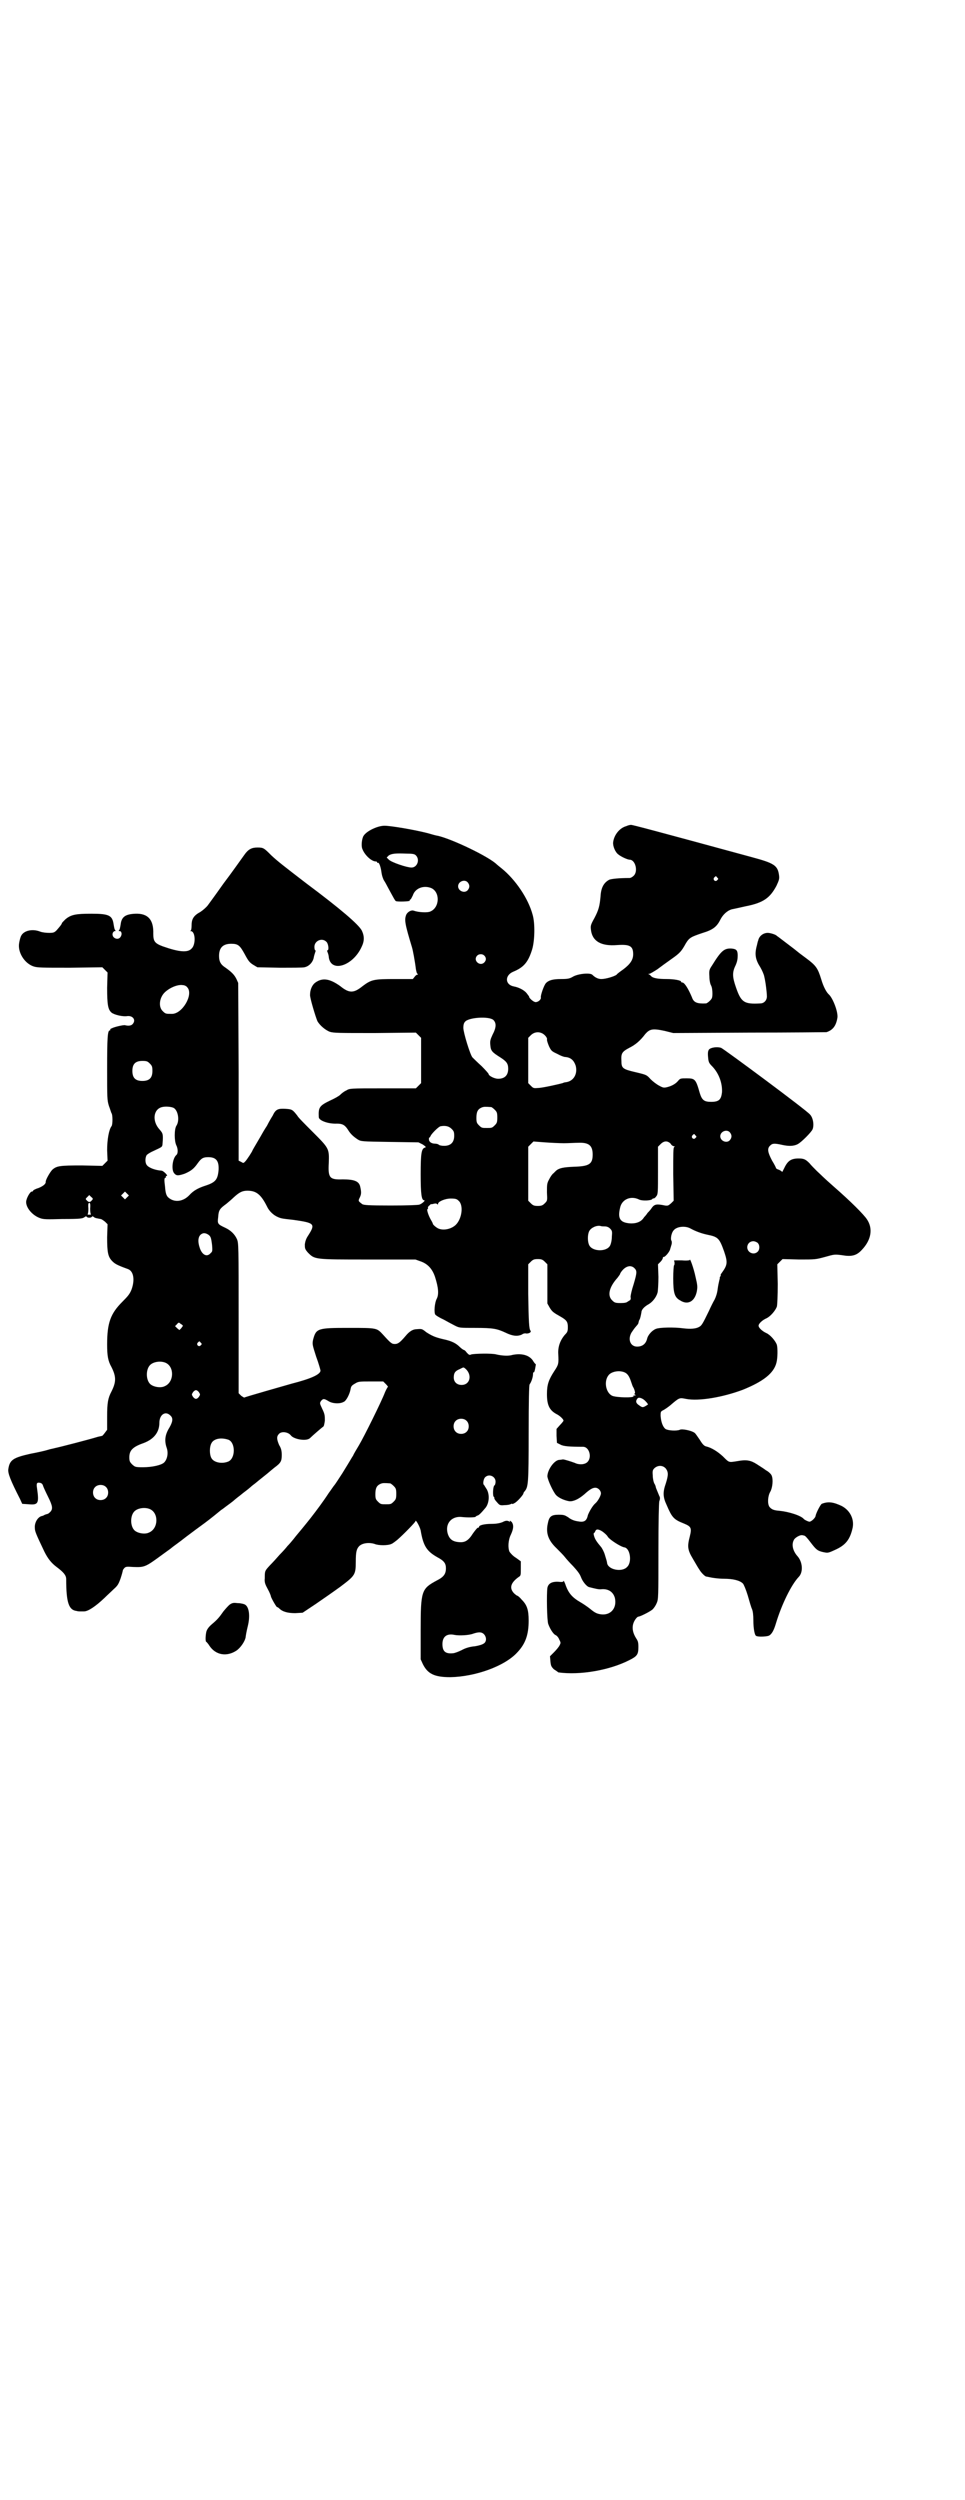<?xml version="1.0" standalone="no"?>
<!DOCTYPE svg PUBLIC "-//W3C//DTD SVG 20010904//EN"
 "http://www.w3.org/TR/2001/REC-SVG-20010904/DTD/svg10.dtd">
<svg version="1.0" xmlns="http://www.w3.org/2000/svg"
 width="1108pt" height="2870pt" viewBox="0 0 1108 2870"
 preserveAspectRatio="xMidYMid meet">
<g transform="translate(0,2870) scale(0.5,-0.5)"
fill="#000000" stroke="none">
<path d="M1438 3843 c-15 -4 -28 -20 -30 -37 -1 -9 5 -23 12 -28 6 -5 21 -12
26 -12 13 0 20 -27 9 -37 -3 -3 -7 -5 -9 -5 -26 0 -42 -2 -47 -4 -13 -7 -19
-19 -20 -39 -2 -21 -4 -30 -14 -49 -9 -16 -9 -18 -8 -27 3 -26 23 -38 60 -35
29 2 37 -2 37 -21 0 -13 -7 -23 -23 -35 -7 -5 -14 -10 -15 -12 -5 -4 -25 -10
-35 -10 -7 0 -14 3 -21 10 -6 5 -34 2 -45 -5 -7 -4 -11 -5 -27 -5 -19 0 -28
-3 -34 -9 -5 -5 -13 -29 -12 -33 1 -5 -6 -11 -12 -11 -5 0 -16 10 -15 13 0 0
-3 4 -6 8 -6 7 -18 13 -29 15 -21 4 -21 26 -1 34 24 10 34 22 43 51 6 20 7 60
1 80 -10 37 -39 80 -71 106 -5 4 -10 8 -11 9 -18 18 -104 59 -136 66 -2 0 -13
3 -23 6 -31 8 -85 17 -99 17 -16 0 -41 -12 -48 -23 -4 -6 -6 -23 -3 -30 5 -14
21 -29 31 -29 2 0 3 -1 3 -2 0 -1 1 -2 2 -1 2 1 6 -7 8 -22 1 -8 4 -16 6 -19
4 -6 5 -9 16 -29 5 -9 9 -17 11 -18 3 -2 33 -1 32 1 -1 1 0 2 2 3 1 1 3 5 5 9
5 16 24 24 42 17 21 -9 20 -45 -2 -54 -6 -3 -27 -2 -38 2 -6 2 -14 -3 -17 -9
-5 -12 -3 -22 13 -75 2 -6 7 -33 9 -50 1 -5 2 -11 4 -11 1 -2 1 -2 -1 -2 -1 0
-4 -2 -6 -5 l-4 -5 -41 0 c-48 0 -54 -1 -74 -16 -21 -17 -31 -17 -52 0 -24 17
-41 20 -58 7 -6 -5 -11 -15 -11 -27 -1 -6 13 -52 17 -61 6 -10 18 -20 28 -24
9 -3 21 -3 104 -3 l94 1 6 -6 6 -6 0 -52 0 -52 -6 -6 -6 -6 -76 0 c-76 0 -76
0 -84 -5 -5 -2 -11 -7 -14 -10 -3 -3 -14 -9 -23 -13 -25 -12 -27 -16 -26 -38
0 -8 22 -16 42 -15 12 0 18 -3 25 -14 6 -10 13 -16 22 -22 8 -5 8 -5 74 -6
l66 -1 10 -5 c7 -5 8 -6 5 -7 -8 -2 -10 -12 -10 -61 0 -46 2 -60 8 -60 4 0 -5
-8 -11 -10 -4 -1 -26 -2 -66 -2 -52 0 -61 1 -65 3 -9 7 -10 7 -6 15 4 8 4 13
1 26 -3 12 -14 16 -40 16 -30 -1 -34 3 -32 38 1 33 1 33 -38 72 -17 17 -33 33
-34 36 -11 14 -12 15 -27 16 -18 1 -23 -1 -30 -16 -2 -3 -8 -13 -13 -23 -6 -9
-11 -18 -11 -18 0 0 -5 -9 -11 -19 -6 -10 -11 -19 -11 -19 0 -2 -13 -22 -17
-26 -4 -4 -4 -4 -9 -1 l-6 3 0 204 -1 204 -4 9 c-5 10 -11 16 -25 26 -11 7
-15 14 -15 27 0 19 9 28 28 28 16 0 20 -4 31 -24 8 -15 11 -19 19 -24 l10 -6
51 -1 c28 0 54 0 57 1 10 2 18 10 21 20 1 6 3 12 4 15 1 2 1 4 0 4 -1 0 -2 3
-2 8 0 14 18 22 28 11 4 -4 6 -19 2 -19 -1 0 -1 -1 0 -4 1 -2 3 -8 3 -12 5
-36 55 -20 75 23 7 14 7 25 1 38 -7 14 -49 50 -128 109 -52 40 -65 50 -80 64
-17 17 -18 18 -32 18 -13 0 -21 -4 -30 -17 -8 -11 -29 -41 -48 -66 -24 -34
-31 -43 -36 -50 -4 -5 -11 -11 -17 -15 -15 -8 -20 -16 -20 -30 0 -8 -1 -12 -2
-13 -2 0 -2 -1 0 -1 11 0 12 -31 2 -40 -9 -10 -29 -8 -66 5 -19 7 -22 12 -22
29 1 32 -12 47 -41 46 -23 -1 -32 -7 -34 -25 -1 -6 -2 -11 -3 -12 -2 -2 -2 -3
1 -3 4 0 6 -7 2 -13 -6 -10 -22 -2 -18 9 1 2 3 4 4 4 3 0 3 1 1 3 -1 1 -2 6
-3 12 -3 21 -10 25 -51 25 -36 0 -47 -2 -60 -13 -4 -4 -8 -8 -8 -9 0 -2 -5 -8
-12 -16 -5 -5 -7 -6 -17 -6 -7 0 -16 1 -21 3 -18 7 -37 2 -43 -9 -2 -3 -4 -11
-5 -17 -4 -21 12 -47 33 -54 9 -3 19 -3 84 -3 l74 1 6 -6 6 -6 -1 -35 c0 -39
2 -50 10 -57 6 -5 26 -10 37 -8 13 1 20 -10 11 -19 -3 -3 -9 -4 -17 -2 -3 1
-25 -4 -30 -7 -3 -1 -4 -2 -4 -3 1 -1 0 -2 -1 -2 -5 0 -6 -18 -6 -88 0 -67 0
-72 4 -85 3 -8 5 -15 6 -17 3 -3 3 -27 0 -30 -6 -8 -10 -31 -10 -55 l1 -24 -6
-6 -6 -6 -47 1 c-51 0 -58 -1 -68 -10 -5 -5 -16 -24 -15 -28 0 -5 -7 -10 -17
-14 -7 -2 -12 -5 -12 -6 0 -1 -1 -2 -3 -2 -4 0 -13 -16 -13 -24 0 -14 15 -31
32 -37 8 -3 16 -3 51 -2 44 0 47 1 52 5 2 1 3 2 4 0 1 -1 3 -2 6 -2 3 0 5 1 6
2 1 2 2 1 4 0 3 -3 6 -3 16 -5 2 0 6 -3 10 -6 l6 -6 -1 -30 c0 -35 2 -45 12
-55 6 -6 11 -9 36 -18 13 -5 16 -25 8 -47 -4 -10 -8 -15 -21 -28 -27 -27 -35
-48 -35 -98 0 -26 2 -38 10 -52 11 -22 11 -34 0 -56 -8 -15 -10 -26 -10 -57
l0 -31 -6 -8 c-3 -4 -6 -7 -6 -6 0 0 -4 -1 -9 -2 -19 -6 -89 -24 -99 -26 -3
-1 -10 -2 -16 -4 -6 -2 -24 -6 -40 -9 -40 -9 -48 -14 -51 -36 -1 -9 5 -25 27
-68 l5 -11 15 -1 c22 -2 24 2 19 37 -2 12 0 14 8 12 3 -1 5 -3 6 -7 1 -3 6
-14 11 -24 11 -22 12 -29 5 -36 -2 -2 -5 -4 -5 -4 -1 0 -4 -1 -7 -2 -3 -2 -6
-3 -7 -3 -9 -2 -17 -15 -16 -27 0 -8 2 -13 22 -55 8 -16 16 -26 28 -35 16 -12
22 -19 22 -28 0 -54 6 -71 24 -73 3 -1 6 -1 7 -1 1 0 6 0 10 0 9 0 26 11 47
31 6 6 16 15 21 20 9 8 11 11 16 25 3 9 5 17 5 18 0 1 2 4 4 6 3 3 6 3 20 2
27 -1 28 0 69 30 8 6 17 12 19 14 2 2 18 13 33 25 16 12 32 24 35 26 11 8 23
17 46 36 2 1 7 5 11 8 8 6 11 8 16 12 1 1 8 7 16 13 12 10 16 12 25 20 2 2 6
5 10 8 7 6 30 24 32 26 1 1 6 5 12 10 15 11 17 15 17 29 0 9 -1 15 -6 23 -6
14 -6 20 0 26 6 6 21 4 27 -4 7 -9 36 -14 44 -6 6 6 28 25 30 26 2 1 3 7 4 14
0 11 0 15 -6 27 -6 13 -6 13 -3 18 5 6 7 6 17 0 9 -6 26 -7 35 -2 6 2 14 18
16 29 1 7 3 9 10 13 8 5 10 5 36 5 l29 0 6 -6 c3 -3 5 -6 5 -6 -1 -1 -4 -6 -7
-13 -7 -19 -48 -102 -60 -122 -6 -10 -12 -20 -13 -23 -4 -6 -4 -7 -25 -41 -9
-14 -17 -26 -18 -27 -2 -2 -7 -10 -13 -18 -13 -20 -28 -40 -42 -58 -11 -14
-30 -37 -31 -38 -1 -1 -4 -5 -8 -10 -4 -5 -10 -12 -14 -16 -3 -4 -11 -13 -18
-20 -6 -7 -16 -18 -22 -24 -12 -13 -12 -13 -12 -30 -1 -9 1 -14 7 -25 4 -7 7
-15 7 -16 0 -3 12 -24 14 -25 1 0 3 -1 5 -3 8 -8 20 -11 37 -11 l17 1 30 20
c16 11 42 29 57 40 33 25 35 27 35 57 0 23 2 29 7 35 7 8 23 10 36 6 9 -4 31
-4 39 0 3 1 9 6 13 9 15 13 42 41 42 43 0 6 10 -12 12 -21 6 -36 14 -48 39
-62 15 -8 19 -14 19 -25 0 -13 -5 -20 -21 -28 -35 -19 -37 -23 -37 -114 l0
-67 5 -11 c11 -22 26 -30 63 -30 57 1 125 25 154 57 19 20 26 41 26 73 0 25
-4 36 -16 48 -4 5 -9 9 -10 9 -1 0 -5 3 -8 6 -11 12 -7 24 11 37 5 3 5 4 5 20
l0 16 -11 8 c-7 4 -13 11 -15 14 -4 9 -3 27 3 39 6 13 7 21 3 28 -3 4 -7 6 -5
2 1 -2 1 -2 -1 0 -4 3 -9 3 -16 -1 -5 -2 -13 -4 -25 -4 -17 0 -29 -3 -29 -7 0
-1 -1 -2 -3 -2 -1 0 -6 -6 -11 -13 -10 -16 -18 -21 -31 -20 -16 1 -23 7 -27
20 -6 22 8 39 30 38 18 -2 32 -1 34 0 0 1 2 2 4 3 3 0 9 6 19 18 8 10 10 29 3
42 -3 5 -6 9 -6 10 -4 1 -2 14 2 18 9 9 24 2 24 -10 0 -4 -1 -8 -3 -9 -3 -3
-4 -24 -1 -26 1 -1 2 -2 1 -3 0 -1 2 -5 6 -9 6 -7 7 -8 17 -7 6 0 12 1 14 2 2
1 4 2 4 1 0 -1 3 0 6 2 6 3 20 19 20 22 0 1 1 3 3 5 8 10 9 17 9 131 0 82 1
110 2 114 5 7 8 18 8 24 0 3 1 5 2 4 1 0 2 4 3 9 1 6 2 10 1 10 -1 0 -4 4 -7
9 -9 12 -26 16 -46 12 -9 -3 -24 -2 -37 1 -10 3 -51 2 -58 0 -4 -2 -5 -1 -10
4 -2 3 -5 6 -6 6 -1 0 -6 3 -10 7 -9 9 -19 14 -38 18 -17 4 -25 7 -39 16 -10
8 -10 8 -22 7 -9 0 -17 -5 -26 -16 -12 -14 -17 -18 -24 -18 -7 0 -9 1 -27 21
-15 16 -13 16 -79 16 -72 0 -75 -1 -82 -27 -2 -10 -2 -11 7 -39 6 -16 10 -31
10 -32 0 -9 -23 -19 -66 -30 -14 -4 -109 -31 -109 -32 -1 0 -4 2 -7 4 l-6 6 0
172 c0 166 0 173 -4 182 -5 11 -14 20 -27 26 -17 8 -18 9 -16 24 1 17 4 20 19
31 6 5 13 11 16 14 13 12 20 16 32 16 20 0 31 -8 45 -36 5 -11 15 -20 24 -24
9 -4 10 -4 37 -7 49 -7 51 -9 33 -37 -4 -6 -6 -12 -7 -19 0 -9 0 -11 7 -19 16
-16 14 -16 138 -16 l109 0 14 -5 c15 -6 25 -17 31 -35 8 -25 9 -40 4 -50 -5
-9 -7 -33 -3 -37 2 -2 10 -7 19 -11 9 -5 20 -11 26 -14 10 -5 11 -5 45 -5 44
0 51 -2 71 -11 16 -8 28 -9 38 -4 2 2 7 3 10 2 6 0 12 3 9 7 -3 4 -4 18 -5 84
l0 68 6 6 c5 5 8 6 16 6 8 0 11 -1 16 -6 l6 -6 0 -45 0 -45 5 -9 c6 -10 9 -12
25 -21 14 -8 17 -12 17 -24 0 -10 -1 -12 -7 -18 -11 -13 -16 -28 -15 -44 1
-22 1 -24 -9 -39 -13 -20 -17 -31 -17 -53 0 -26 6 -38 24 -47 7 -4 14 -11 14
-14 0 -1 -4 -6 -8 -10 l-8 -9 0 -16 1 -16 8 -4 c7 -4 21 -5 52 -5 14 0 21 -24
10 -35 -6 -6 -19 -7 -29 -2 -8 3 -24 8 -27 8 -2 0 -5 -1 -8 -1 -12 0 -28 -23
-28 -38 1 -9 13 -35 20 -43 7 -7 19 -12 30 -14 9 -1 21 4 35 16 12 11 19 15
25 15 7 0 13 -7 13 -13 0 -5 -7 -18 -13 -23 -6 -5 -14 -19 -17 -27 -3 -14 -9
-17 -24 -14 -7 1 -15 4 -21 9 -8 5 -10 6 -22 6 -17 0 -22 -4 -25 -20 -5 -22 1
-39 20 -57 7 -7 16 -16 19 -20 3 -4 12 -14 19 -21 9 -10 15 -17 18 -25 4 -11
13 -21 18 -23 16 -4 23 -6 30 -5 15 1 26 -6 30 -20 5 -22 -8 -39 -29 -38 -11
1 -16 3 -28 13 -5 4 -15 11 -22 15 -19 11 -28 21 -35 42 -2 5 -4 9 -4 7 0 -2
-2 -3 -11 -2 -16 1 -24 -4 -26 -14 -2 -15 -1 -75 2 -83 4 -11 11 -22 16 -25 3
-1 7 -5 9 -10 4 -8 4 -8 1 -14 -2 -4 -8 -11 -13 -16 l-9 -9 1 -12 c1 -10 2
-12 8 -18 5 -3 9 -6 10 -7 50 -7 118 5 163 28 18 9 21 13 21 30 0 11 -1 14 -5
20 -7 11 -10 22 -7 33 2 8 9 17 12 17 4 0 28 12 33 17 3 3 7 9 9 14 4 9 4 14
4 118 0 71 1 111 2 116 2 5 2 9 0 12 -4 10 -8 19 -8 20 0 1 -1 5 -3 8 -2 3 -4
12 -4 19 -1 11 0 13 4 17 8 7 19 7 26 -1 6 -8 6 -15 0 -34 -7 -20 -7 -31 2
-50 12 -28 16 -33 39 -42 17 -7 19 -10 14 -30 -6 -23 -5 -31 7 -51 6 -10 12
-21 15 -25 4 -7 13 -16 16 -16 1 0 5 -1 10 -2 5 -1 18 -3 30 -3 22 0 37 -4 44
-11 2 -2 7 -14 11 -27 4 -14 8 -28 10 -32 2 -5 3 -14 3 -25 0 -20 3 -34 6 -36
4 -3 23 -2 29 0 7 3 12 12 17 29 13 43 35 88 52 106 11 11 9 34 -2 47 -11 12
-15 27 -9 38 2 5 14 12 19 11 2 0 4 -1 5 -1 2 0 8 -7 14 -15 13 -17 16 -20 30
-23 10 -2 11 -2 26 5 25 11 35 24 41 51 4 20 -6 40 -25 50 -19 9 -31 11 -46 5
-3 -2 -12 -19 -14 -27 0 -5 -10 -14 -14 -14 -3 0 -11 4 -13 6 -6 8 -35 17 -56
19 -13 1 -18 3 -23 9 -5 7 -4 25 2 35 5 9 7 28 3 37 -1 3 -7 9 -13 12 -5 4
-15 10 -21 14 -14 9 -24 11 -45 7 -20 -3 -18 -4 -33 11 -12 11 -26 20 -39 23
-4 1 -8 5 -14 15 -5 7 -10 15 -12 16 -6 5 -29 10 -34 7 -7 -3 -27 -2 -33 2 -6
5 -10 16 -11 30 0 9 0 10 6 13 4 2 11 7 16 11 21 18 21 18 36 15 30 -6 86 4
131 21 47 19 71 38 77 62 3 11 3 34 1 41 -3 9 -15 23 -24 27 -9 4 -18 12 -18
17 0 5 9 13 18 17 9 4 21 18 24 27 1 4 2 24 2 52 l-1 45 6 6 6 6 38 -1 c37 0
38 0 60 6 21 6 22 6 38 4 23 -4 34 -1 46 12 22 23 26 49 12 70 -7 11 -38 42
-77 76 -25 22 -26 24 -38 35 -6 6 -14 14 -17 18 -9 9 -13 11 -25 11 -17 0 -25
-5 -33 -22 -3 -6 -5 -10 -5 -9 0 1 -3 3 -7 5 -4 1 -7 3 -7 4 0 1 -4 9 -9 17
-10 19 -12 28 -4 35 5 5 10 5 28 1 14 -3 26 -3 35 2 8 4 31 27 34 34 4 10 1
27 -6 34 -8 10 -197 150 -204 153 -9 3 -24 1 -28 -4 -2 -3 -3 -7 -2 -17 1 -12
2 -14 10 -22 15 -16 23 -38 22 -59 -2 -17 -7 -22 -25 -22 -16 0 -21 4 -26 20
-9 32 -11 34 -30 34 -14 0 -15 0 -20 -6 -5 -6 -13 -11 -24 -14 -8 -2 -10 -2
-19 3 -6 3 -15 10 -20 15 -9 10 -9 10 -34 16 -30 7 -33 9 -33 26 -1 17 1 21
18 30 14 7 25 16 37 32 10 11 16 13 44 7 l20 -5 175 1 c95 0 175 1 177 1 15 5
22 15 25 33 2 13 -10 44 -19 53 -6 5 -13 18 -18 35 -8 26 -12 32 -35 49 -11 8
-20 15 -21 16 -1 1 -10 8 -22 17 -12 9 -22 17 -24 18 -2 3 -15 7 -21 7 -10 0
-20 -7 -22 -18 -1 -1 -2 -8 -4 -15 -4 -17 -2 -29 9 -46 4 -7 8 -16 9 -21 1 -5
2 -9 2 -10 1 -4 4 -27 4 -34 1 -10 -6 -18 -15 -18 -37 -2 -44 2 -56 37 -8 23
-9 34 -1 50 4 9 5 15 5 23 0 12 -3 15 -14 16 -17 1 -24 -5 -45 -39 -6 -9 -7
-11 -6 -25 0 -9 2 -18 4 -21 2 -4 3 -11 3 -18 0 -10 -1 -12 -6 -17 -3 -3 -7
-6 -9 -6 -20 -1 -28 2 -32 14 -8 19 -17 34 -22 34 -2 0 -3 1 -3 2 0 3 -16 6
-33 6 -20 0 -32 2 -36 7 -1 1 -3 3 -5 4 -2 0 -2 1 1 1 2 0 10 5 18 10 8 6 23
17 33 24 20 14 23 18 33 36 8 13 12 15 39 24 23 7 32 14 40 30 6 12 16 21 26
24 5 1 19 4 32 7 41 8 56 19 71 47 6 13 7 16 6 24 -3 23 -11 28 -63 42 -224
61 -273 74 -277 74 -2 0 -7 -1 -11 -3z m-483 -67 c10 -10 3 -28 -10 -28 -11 0
-46 12 -52 18 l-5 5 5 5 c7 4 15 5 40 4 15 0 19 -1 22 -4z m692 -51 c3 -3 3
-3 0 -6 -4 -5 -11 1 -7 6 4 4 4 4 7 0z m-573 -11 c5 -6 5 -12 0 -18 -7 -8 -22
-2 -22 9 0 11 15 17 22 9z m38 -168 c5 -5 5 -11 0 -16 -10 -10 -27 5 -16 16 4
4 12 4 16 0z m-682 -73 c15 -16 -11 -61 -35 -61 -14 0 -15 0 -21 6 -11 10 -8
32 5 44 12 11 30 18 41 16 3 0 8 -2 10 -5z m703 -75 c7 -7 7 -17 -2 -34 -5
-11 -6 -14 -5 -24 1 -13 4 -16 23 -28 14 -9 18 -14 18 -26 0 -15 -8 -23 -23
-23 -9 0 -22 7 -22 11 0 1 -7 9 -16 18 -10 9 -19 18 -21 20 -5 5 -21 57 -21
68 0 6 1 11 4 14 8 10 55 13 65 4z m118 -35 c4 -4 6 -8 5 -10 0 -3 2 -9 5 -16
5 -10 6 -11 19 -17 7 -4 15 -7 18 -7 13 -1 20 -8 24 -20 5 -19 -5 -36 -23 -38
-2 0 -5 -1 -7 -2 -7 -2 -42 -10 -54 -11 -13 -1 -13 -1 -19 5 l-6 6 0 52 0 52
6 6 c9 9 23 9 32 0z m-907 -65 c5 -5 6 -7 6 -17 0 -16 -7 -23 -23 -23 -16 0
-23 7 -23 23 0 16 7 23 23 23 10 0 12 -1 17 -6z m55 -102 c10 -6 14 -29 6 -41
-5 -8 -5 -35 0 -45 4 -8 4 -19 0 -22 -9 -8 -12 -34 -5 -42 5 -6 9 -6 24 -1 14
6 21 11 30 24 8 11 12 14 24 14 18 0 25 -8 24 -29 -2 -23 -7 -29 -32 -37 -15
-5 -26 -11 -35 -21 -14 -15 -34 -18 -48 -6 -5 4 -7 11 -8 25 -2 16 -2 20 1 21
1 0 2 1 1 2 -1 1 0 2 2 2 4 0 -8 12 -12 12 -15 1 -30 7 -34 13 -4 5 -4 17 0
23 2 2 8 6 15 9 19 9 20 9 21 14 0 2 1 9 1 16 0 10 -1 12 -8 20 -17 19 -14 46
6 51 8 2 21 1 27 -2z m729 2 c1 0 5 -3 8 -6 5 -5 6 -7 6 -18 0 -11 -1 -13 -6
-18 -6 -6 -7 -6 -18 -6 -11 0 -12 0 -18 6 -5 5 -6 7 -6 17 0 14 3 20 12 24 5
2 8 2 22 1z m-91 -50 c5 -5 6 -7 6 -16 0 -15 -8 -23 -23 -23 -6 0 -11 1 -13 3
-1 1 -5 2 -8 2 -8 0 -14 4 -14 10 0 2 0 4 1 4 1 0 2 2 3 4 2 5 19 22 23 22 11
2 19 0 25 -6z m639 -8 c5 -6 5 -12 0 -18 -7 -8 -22 -2 -22 9 0 11 15 17 22 9z
m-79 -7 c3 -3 3 -3 0 -6 -4 -5 -11 1 -7 6 4 4 4 4 7 0z m-302 -18 c10 0 25 1
33 1 24 1 33 -6 33 -27 0 -22 -8 -27 -43 -28 -24 -1 -34 -3 -41 -9 -1 -1 -4
-4 -6 -6 -3 -2 -7 -8 -10 -14 -5 -9 -5 -12 -5 -30 1 -19 1 -19 -5 -25 -5 -5
-8 -6 -16 -6 -8 0 -11 1 -16 6 l-6 6 0 62 0 62 6 6 6 6 26 -2 c14 -1 34 -2 44
-2z m245 -1 c2 -4 6 -6 8 -6 2 0 2 0 0 -2 -2 -1 -2 -14 -2 -62 l1 -61 -6 -6
c-6 -5 -7 -6 -14 -5 -19 4 -24 3 -30 -5 -3 -5 -8 -10 -10 -12 -1 -2 -5 -7 -8
-10 -6 -10 -17 -15 -33 -14 -22 2 -28 11 -22 36 4 19 24 28 43 19 7 -4 29 -3
31 1 1 1 3 2 3 1 1 0 4 2 6 5 4 5 4 8 4 59 l0 55 6 6 c8 8 16 8 23 1z m-1248
-123 l-5 -5 -4 4 -5 5 4 4 5 5 4 -4 5 -5 -4 -4z m-81 -7 c-4 -5 -7 -5 -11 -1
-4 4 -4 4 0 8 l5 5 4 -4 c5 -4 5 -5 2 -8z m842 -1 c12 -10 8 -42 -7 -56 -10
-9 -27 -13 -39 -8 -5 2 -13 9 -13 11 0 1 -2 5 -5 10 -5 9 -10 23 -7 24 1 0 1
1 1 2 -1 1 0 4 3 6 2 2 4 4 4 3 0 0 3 0 6 1 4 1 6 1 8 -1 1 -1 2 -1 2 1 0 5
16 12 29 12 11 0 14 -1 18 -5z m-846 -18 c0 -7 1 -13 2 -14 1 0 -1 0 -4 0 -3
0 -5 0 -4 0 1 1 2 7 2 14 -1 10 0 13 2 13 2 0 3 -3 2 -13z m1182 -41 c5 0 9
-2 12 -5 5 -5 5 -7 4 -19 0 -8 -2 -16 -4 -20 -8 -15 -41 -14 -48 1 -4 8 -4 24
0 32 4 8 17 14 26 12 2 -1 7 -1 10 -1z m197 -5 c11 -6 24 -11 38 -14 25 -5 28
-8 39 -39 8 -24 8 -30 -5 -48 -3 -4 -4 -6 -3 -6 1 0 0 -1 -1 -3 -1 -2 -2 -3
-1 -3 0 0 0 -2 -1 -5 -1 -4 -3 -13 -4 -21 -1 -9 -4 -18 -7 -24 -3 -5 -9 -17
-13 -26 -15 -31 -17 -34 -23 -37 -7 -4 -19 -5 -36 -3 -22 3 -54 2 -62 -1 -9
-3 -19 -14 -21 -23 -3 -12 -11 -18 -23 -18 -15 0 -22 16 -13 32 5 7 5 8 12 16
2 2 4 5 4 6 1 4 1 5 2 7 2 2 4 12 5 18 0 6 7 13 16 18 9 5 18 16 21 27 1 4 2
21 2 36 l-1 29 6 6 c3 3 5 7 5 8 0 2 1 3 2 3 3 -1 14 12 15 18 1 3 2 7 3 10 1
3 1 7 0 9 -3 4 0 19 5 24 7 9 27 11 39 4z m-1103 -19 c2 -3 3 -11 4 -19 1 -12
1 -15 -3 -18 -9 -11 -21 -4 -26 14 -5 16 -2 28 8 31 5 2 15 -3 17 -8z m1257
-14 c5 -5 5 -15 0 -20 -9 -9 -24 -2 -24 10 0 8 6 14 14 14 3 0 8 -2 10 -4z
m-283 -58 c6 -6 6 -10 -2 -37 -4 -12 -7 -25 -7 -29 1 -4 0 -7 -2 -8 -1 0 -3
-2 -5 -3 -2 -2 -7 -3 -16 -3 -12 0 -14 1 -19 6 -12 11 -7 31 12 52 3 4 6 8 6
9 0 1 3 6 7 10 9 9 19 10 26 3z m-1037 -132 c0 -1 -2 -3 -4 -6 l-4 -4 -5 4 -5
5 4 4 c4 5 5 5 9 1 3 -1 5 -4 5 -4z m41 -39 c3 -3 3 -3 0 -6 -4 -5 -11 1 -7 6
4 4 4 4 7 0z m-81 -46 c21 -9 20 -45 -2 -54 -10 -5 -28 -1 -34 6 -9 10 -9 32
0 42 7 8 24 11 36 6z m688 -13 c17 -14 12 -38 -8 -38 -11 0 -18 7 -18 17 0 10
3 15 13 19 10 5 9 5 13 2z m366 -9 c7 -3 11 -9 15 -21 2 -6 4 -12 5 -13 3 -5
6 -15 3 -15 -1 0 -1 -1 1 -2 3 -2 1 -3 -2 -2 -1 0 -2 -1 -1 -2 0 -4 -39 -3
-49 1 -15 7 -20 34 -8 48 7 8 24 11 36 6z m-977 -46 c3 -5 3 -5 0 -10 -2 -3
-5 -5 -7 -5 -2 0 -5 2 -7 5 -3 5 -3 5 0 10 2 3 5 5 7 5 2 0 5 -2 7 -5z m1026
-21 c3 -3 5 -6 5 -7 -11 -7 -12 -8 -20 -2 -8 5 -9 10 -4 16 3 4 13 0 19 -7z
m-1092 -32 c7 -6 6 -14 -2 -28 -10 -16 -12 -30 -6 -47 4 -12 1 -26 -6 -33 -6
-6 -27 -11 -49 -11 -18 0 -18 1 -24 6 -6 6 -7 8 -7 17 0 16 8 24 34 33 23 9
35 25 35 46 0 19 14 28 25 17z m680 -12 c7 -6 7 -19 1 -25 -6 -7 -19 -7 -25
-1 -7 6 -7 19 -1 25 6 7 19 7 25 1z m-546 -44 c16 -7 16 -43 -1 -50 -15 -6
-34 -2 -39 9 -4 8 -4 24 0 32 5 12 23 15 40 9z m371 -100 c1 0 5 -3 8 -6 5 -5
6 -7 6 -18 0 -11 -1 -13 -6 -18 -6 -6 -7 -6 -18 -6 -11 0 -12 0 -18 6 -5 5 -6
7 -6 17 0 14 3 20 12 24 5 2 8 2 22 1z m-653 -8 c7 -6 7 -19 1 -25 -6 -7 -19
-7 -25 -1 -7 6 -7 19 -1 25 6 7 19 7 25 1z m101 -51 c21 -9 20 -45 -2 -54 -10
-5 -28 -1 -34 6 -9 10 -9 32 0 42 7 8 24 11 36 6z m1040 -52 c4 -3 10 -8 12
-12 5 -7 30 -23 38 -24 13 -2 18 -34 6 -45 -12 -13 -45 -6 -46 10 -1 5 -1 5
-5 18 -2 7 -6 14 -8 17 -11 13 -15 19 -17 27 -1 3 -1 6 0 6 1 0 2 2 3 4 2 6 8
5 17 -1z m-273 -235 c6 -6 7 -16 1 -21 -4 -3 -10 -5 -21 -7 -12 -1 -22 -4 -31
-9 -8 -4 -17 -7 -19 -7 -18 -2 -25 4 -25 21 0 17 10 25 28 21 10 -2 33 -1 43
3 12 4 19 4 24 -1z"/>
<path d="M1584 2847 c0 -1 -7 -2 -18 -1 l-18 0 1 -5 c0 -3 0 -6 -1 -6 -1 -1
-2 -14 -2 -30 0 -34 3 -44 16 -51 17 -11 33 -3 38 20 2 11 2 14 -3 35 -4 19
-13 44 -13 38z"/>
<path d="M528 2056 c-4 -3 -10 -10 -15 -16 -9 -13 -14 -19 -26 -29 -7 -6 -11
-11 -13 -17 -2 -8 -3 -24 0 -24 0 0 4 -4 7 -9 14 -21 39 -26 62 -11 10 7 19
21 21 30 0 2 2 14 5 26 6 24 3 45 -7 50 -2 1 -9 3 -16 3 -9 1 -12 1 -18 -3z"/>
</g>
</svg>
